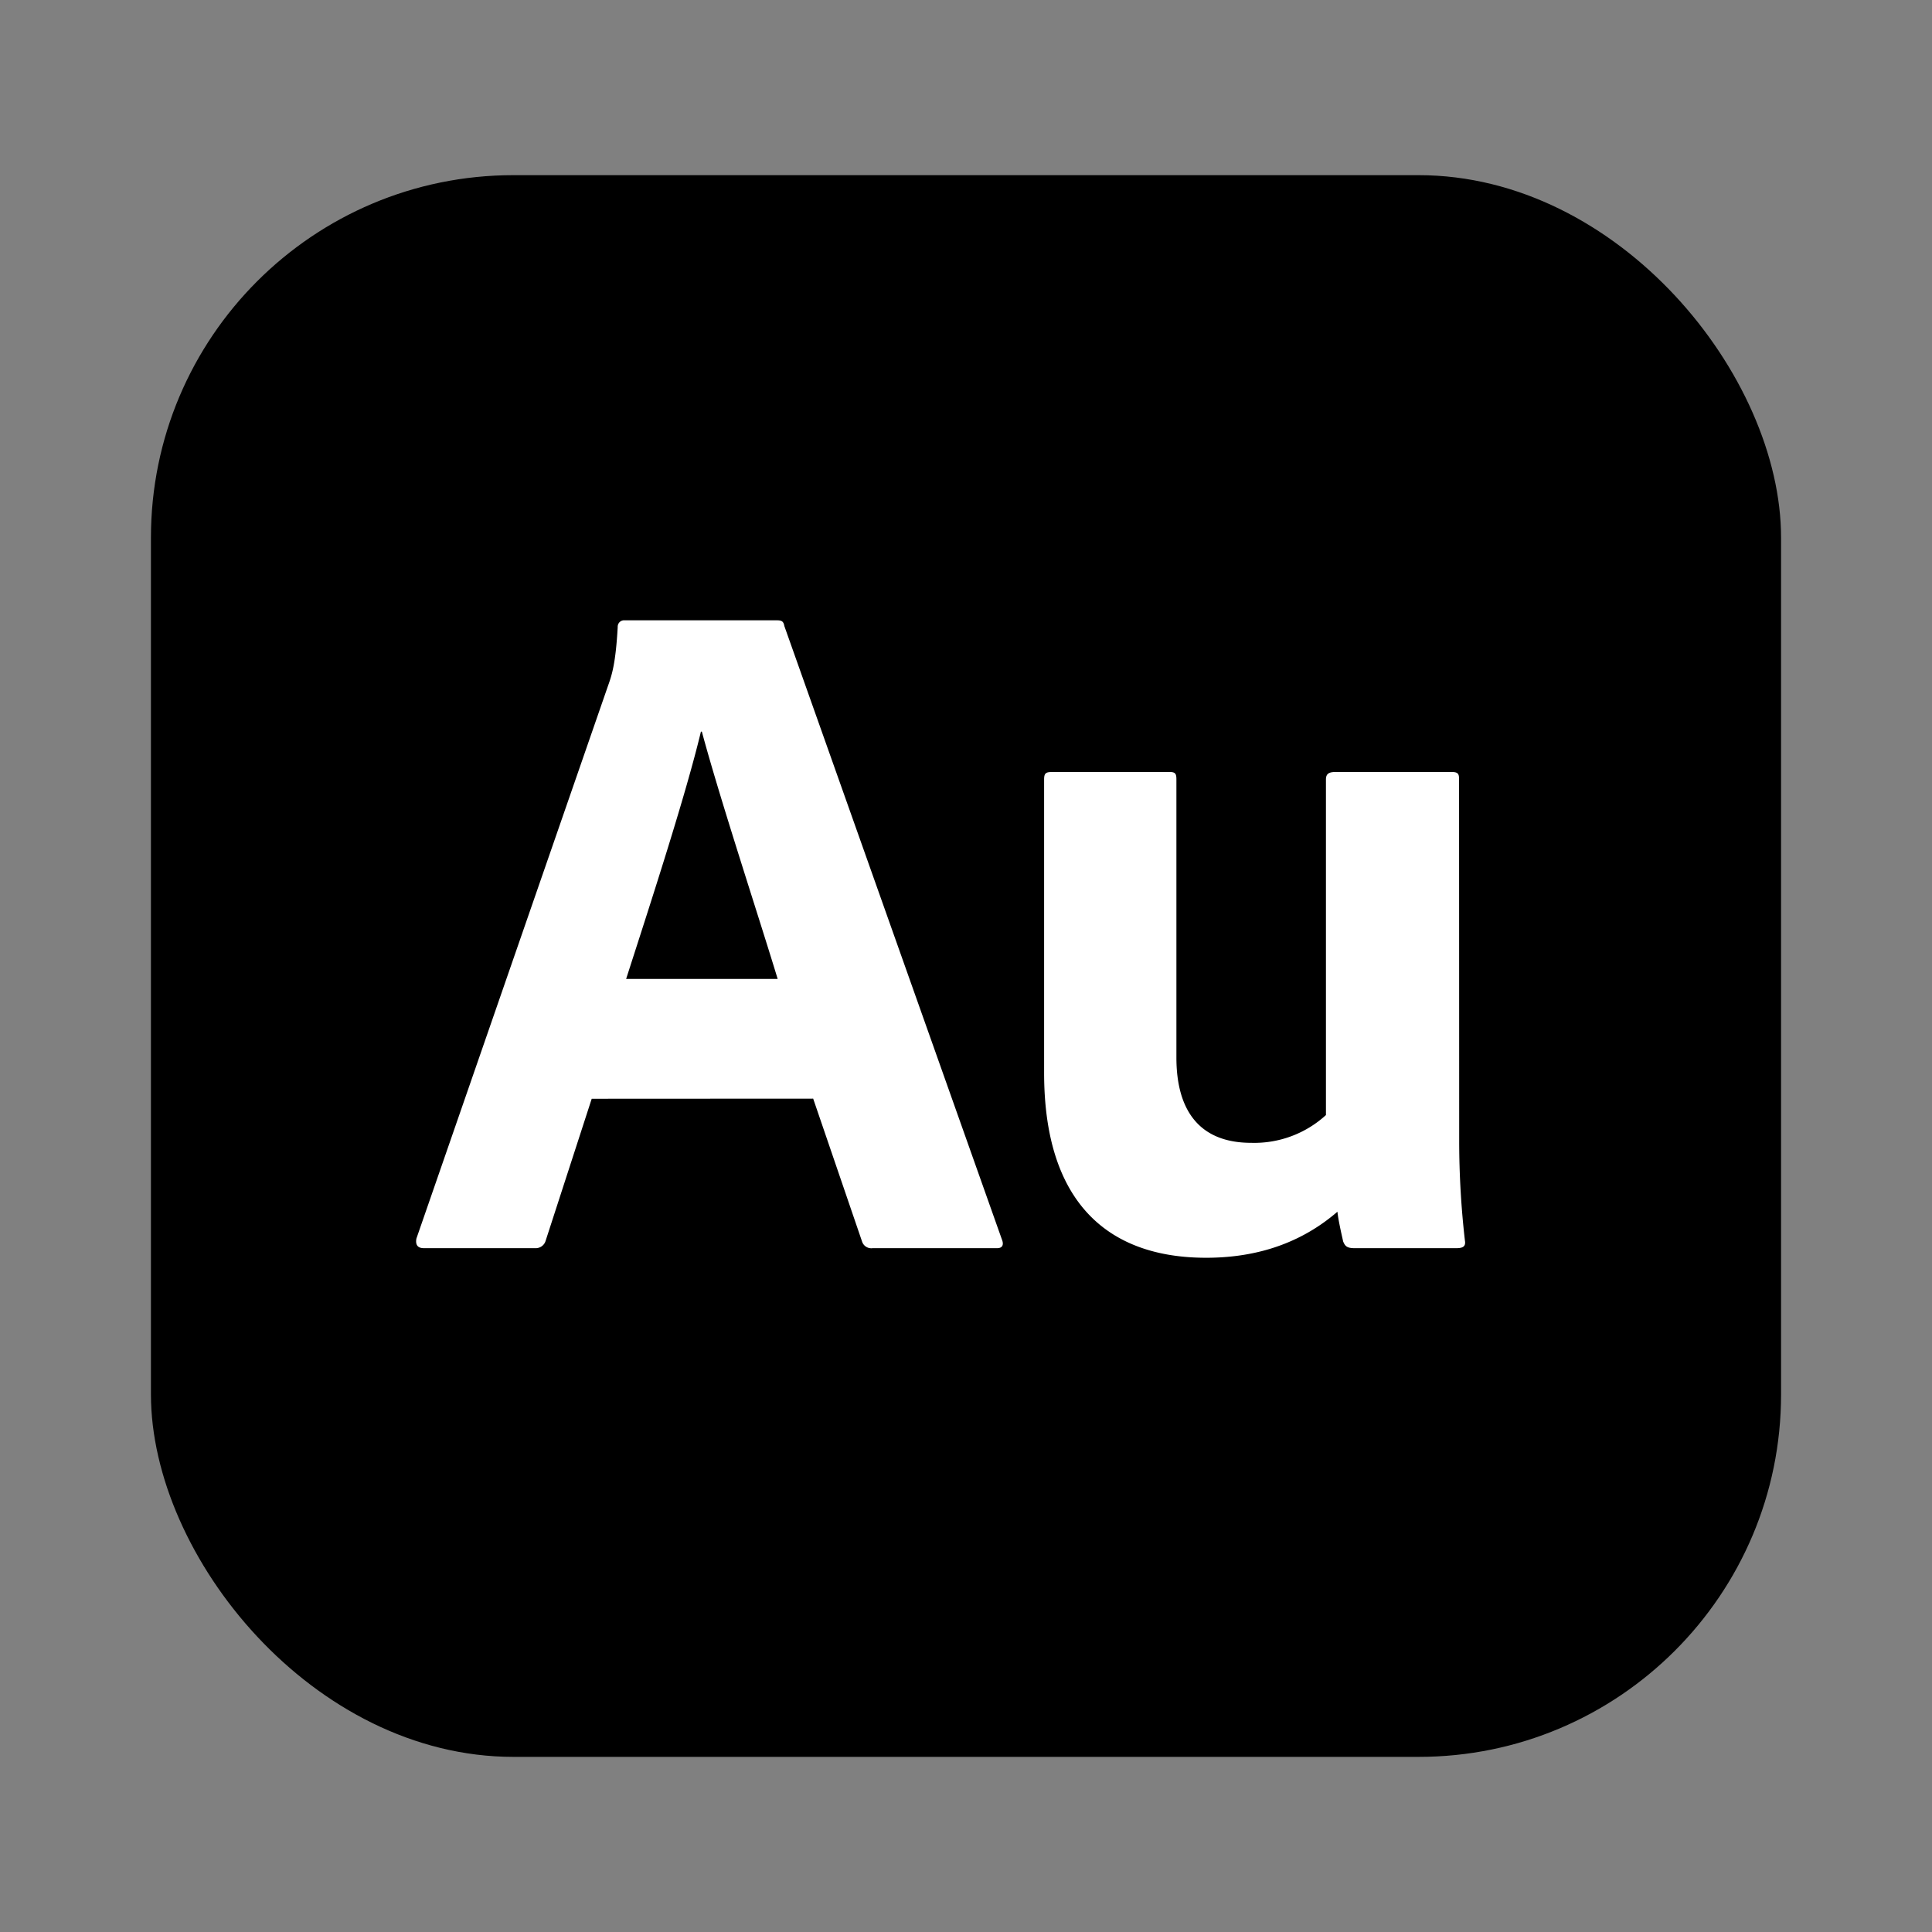 <?xml version="1.0" encoding="UTF-8" standalone="no"?>
<svg
   data-name="Layer 1"
   id="Layer_1"
   viewBox="0 0 512 512"
   version="1.1"
   sodipodi:docname="au.svg"
   inkscape:version="1.1.2 (0a00cf5, 2022-02-04)"
   xmlns:inkscape="http://www.inkscape.org/namespaces/inkscape"
   xmlns:sodipodi="http://sodipodi.sourceforge.net/DTD/sodipodi-0.dtd"
   xmlns="http://www.w3.org/2000/svg"
   xmlns:svg="http://www.w3.org/2000/svg">
  <rect x="0" y="0" width="512" height="512" fill="#808080" stroke="none"/>
  <sodipodi:namedview
     id="namedview1639"
     pagecolor="#ffffff"
     bordercolor="#999999"
     borderopacity="1"
     inkscape:pageshadow="0"
     inkscape:pageopacity="0"
     inkscape:pagecheckerboard="0"
     showgrid="false"
     inkscape:zoom="1.578125"
     inkscape:cx="256"
     inkscape:cy="256"
     inkscape:window-width="1920"
     inkscape:window-height="1016"
     inkscape:window-x="0"
     inkscape:window-y="28"
     inkscape:window-maximized="1"
     inkscape:current-layer="Layer_1" />
  <defs
     id="defs1628">
    <style
       id="style1626">.cls-1{fill:#002620;}.cls-2{fill:#d8faf4;}</style>
  </defs>
  <rect
     class="cls-1"
     height="419.17"
     rx="96.06"
     width="432"
     x="40"
     y="46.42"
     id="rect1630"
     style="fill:#000000" />
  <rect
     class="cls-1"
     height="379.17"
     rx="76.06"
     width="392"
     x="60"
     y="66.42"
     id="rect1632"
     style="fill:#000000" />
  <path
     class="cls-2"
     d="M156.81,291.18l-12.2,37.6a2.74,2.74,0,0,1-2.79,2H112.35c-1.78,0-2.28-1-2-2.54l50.81-146.58c1-2.79,2-5.84,2.54-15.49a1.7,1.7,0,0,1,1.52-1.78h40.64c1.27,0,1.78.25,2,1.52l57.66,162.58c.51,1.27.25,2.29-1.27,2.29h-33a2.57,2.57,0,0,1-2.8-1.78l-12.95-37.85Zm49.28-31.75C201,242.66,190.85,211.92,186,193.89h-.25c-4.07,17-13.21,45-19.82,65.54Z"
     id="path1634"
     style="fill:#ffffff" />
  <path
     class="cls-2"
     d="M386.7,302.61a232.17,232.17,0,0,0,1.52,26.17c.26,1.52-.5,2-2.28,2H359c-2,0-2.54-.51-3.05-1.78-.51-2.29-1.27-5.59-1.52-7.88-11.18,9.66-23.88,12.2-34.8,12.2-25.41,0-42.93-14-42.93-49V206.59c0-1.78.5-2,2.28-2h31c1.53,0,1.78.5,1.78,2v73.67c0,13.71,5.84,22.6,19.82,22.6a28.12,28.12,0,0,0,19.81-7.36V206.59c0-1.53.76-2,2.54-2h30.74c1.78,0,2,.5,2,2Z"
     id="path1636"
     style="fill:#ffffff" />
</svg>
